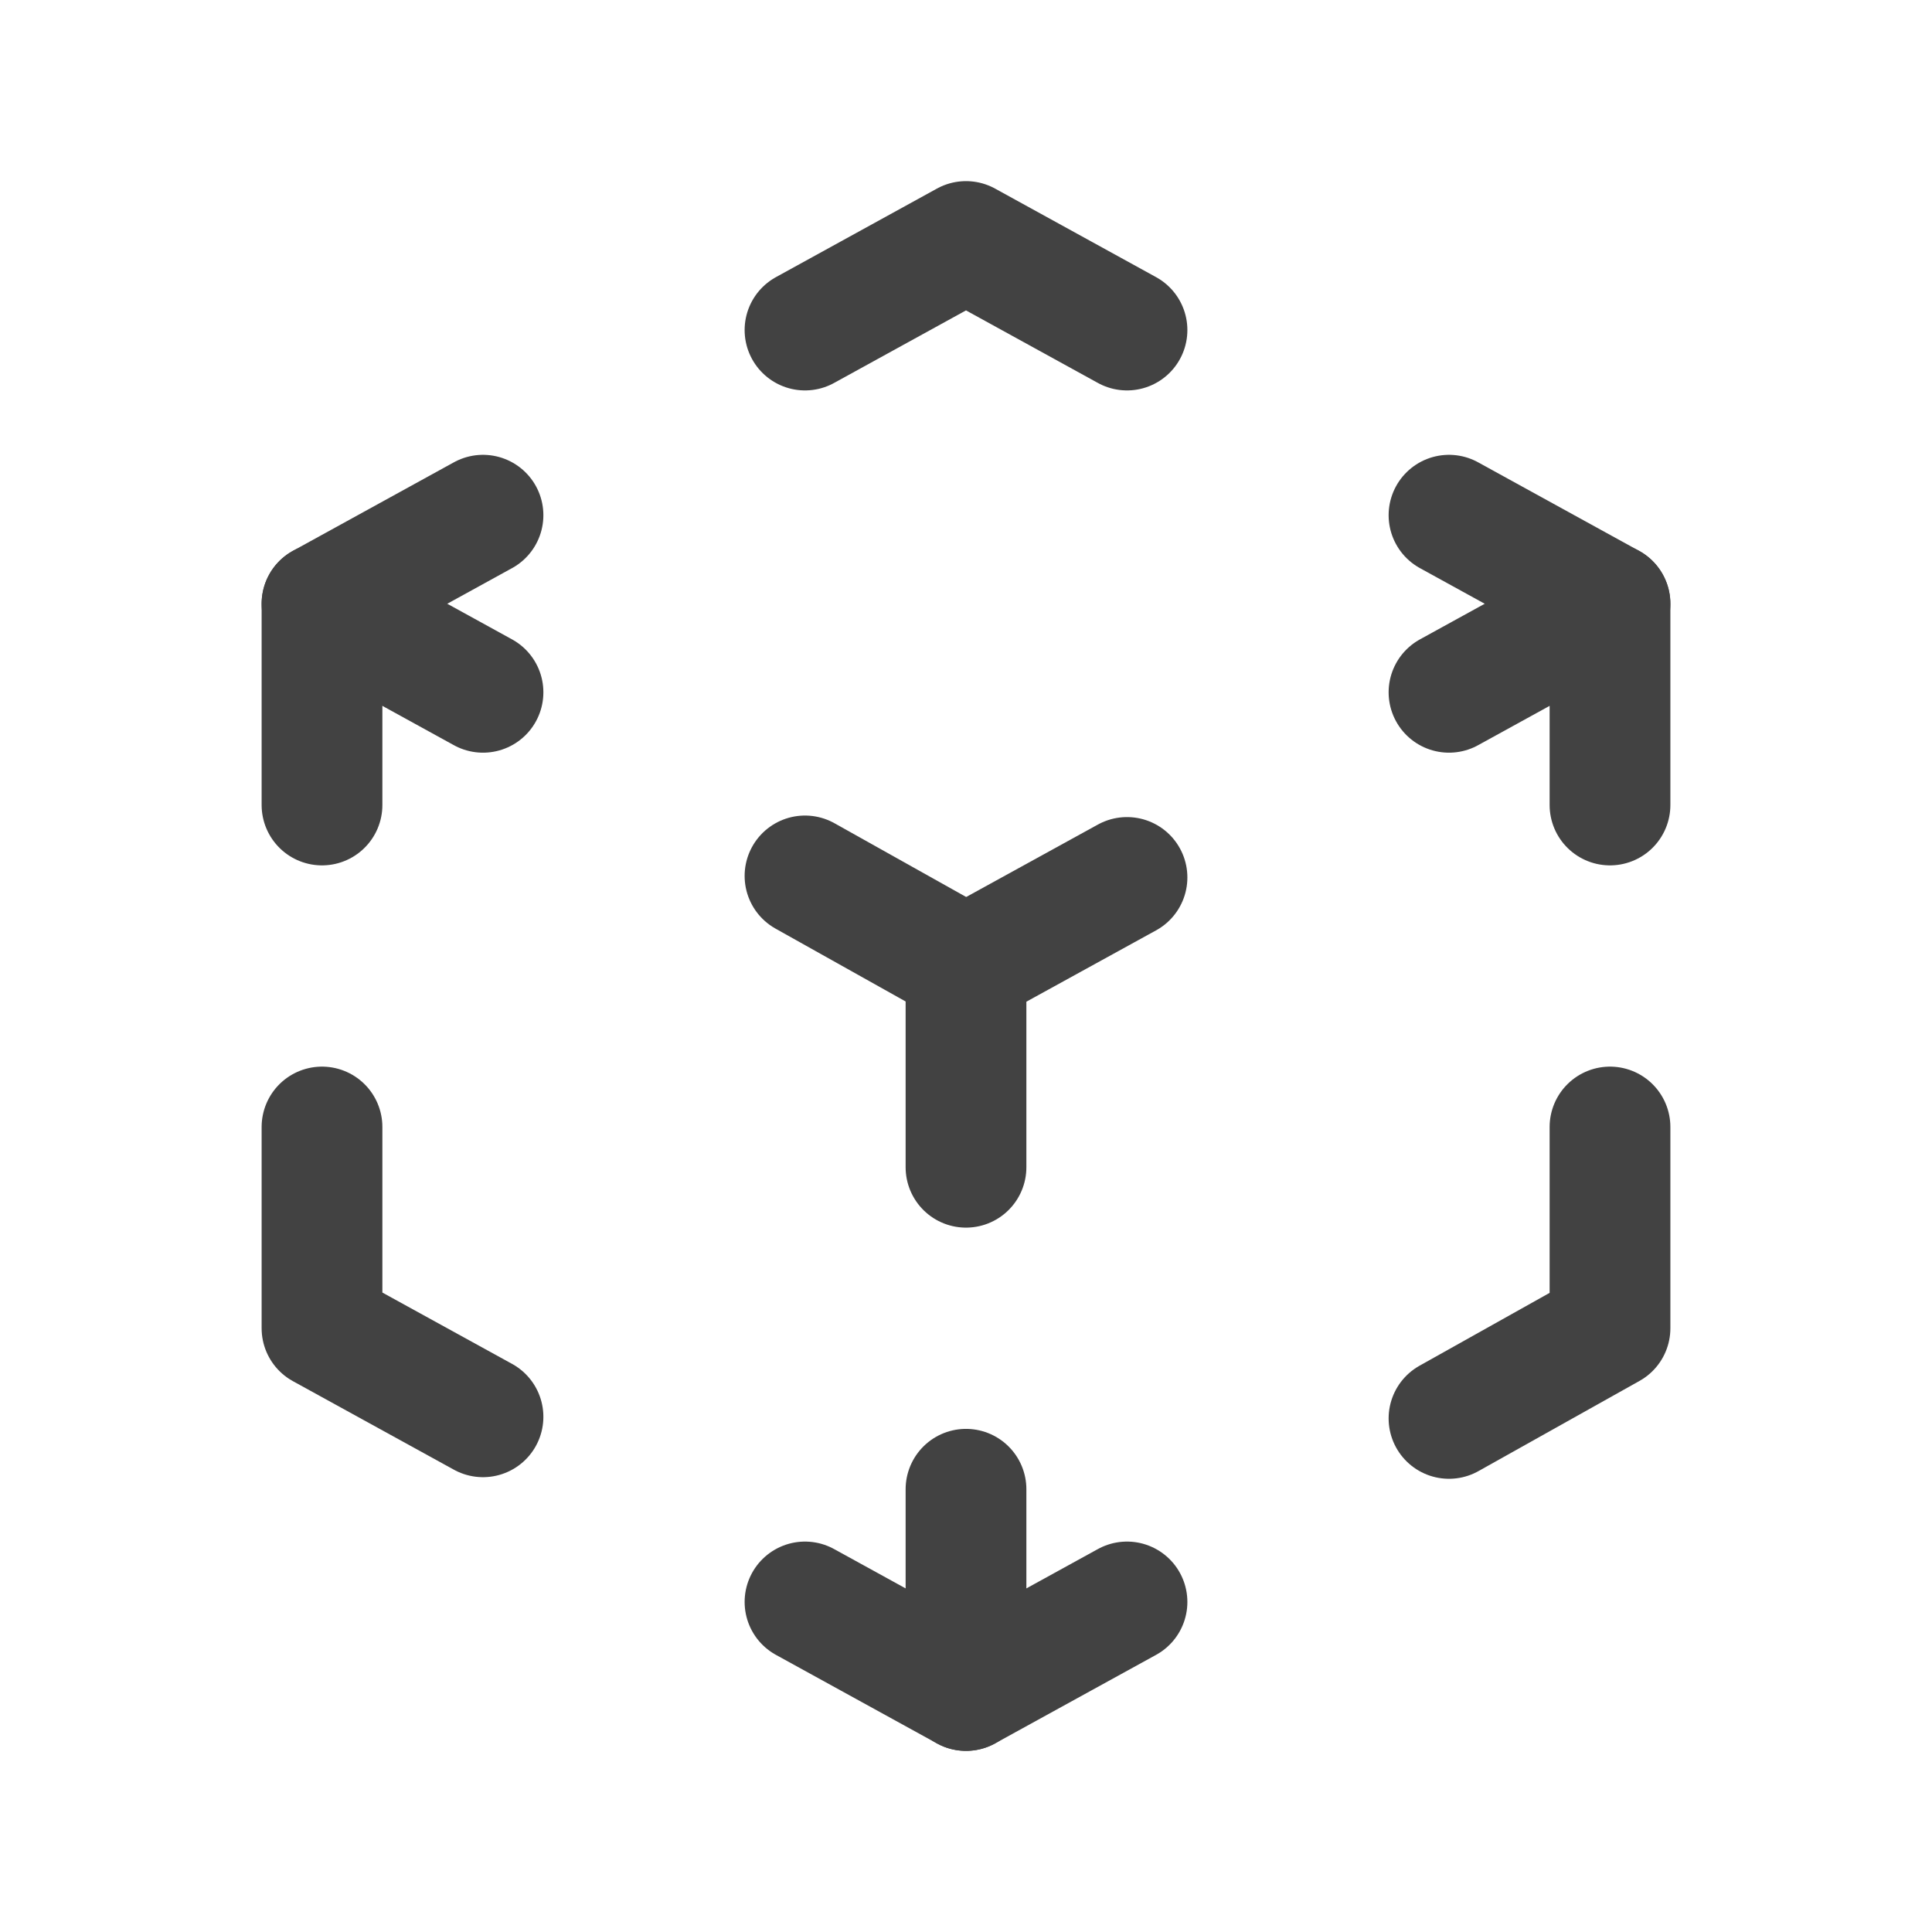 <svg width="24" height="24" viewBox="0 0 24 24" fill="none" xmlns="http://www.w3.org/2000/svg">
<path d="M6 17.6L4 16.5V14" stroke="#424242" stroke-width="1.5" stroke-linecap="round" stroke-linejoin="round"/>
<path d="M4 10V7.5L6 6.4" stroke="#424242" stroke-width="1.5" stroke-linecap="round" stroke-linejoin="round"/>
<path d="M10 4.1L12 3L14 4.1" stroke="#424242" stroke-width="1.5" stroke-linecap="round" stroke-linejoin="round"/>
<path d="M18 6.4L20 7.5V10" stroke="#424242" stroke-width="1.5" stroke-linecap="round" stroke-linejoin="round"/>
<path d="M20 14V16.5L18 17.62" stroke="#424242" stroke-width="1.5" stroke-linecap="round" stroke-linejoin="round"/>
<path d="M14 19.9L12 21L10 19.9" stroke="#424242" stroke-width="1.5" stroke-linecap="round" stroke-linejoin="round"/>
<path d="M12 12L14 10.9" stroke="#424242" stroke-width="1.5" stroke-linecap="round" stroke-linejoin="round"/>
<path d="M18 8.6L20 7.5" stroke="#424242" stroke-width="1.5" stroke-linecap="round" stroke-linejoin="round"/>
<path d="M12 12V14.5" stroke="#424242" stroke-width="1.5" stroke-linecap="round" stroke-linejoin="round"/>
<path d="M12 18.5V21" stroke="#424242" stroke-width="1.5" stroke-linecap="round" stroke-linejoin="round"/>
<path d="M12 12.001L10 10.881" stroke="#424242" stroke-width="1.5" stroke-linecap="round" stroke-linejoin="round"/>
<path d="M6 8.6L4 7.5" stroke="#424242" stroke-width="1.5" stroke-linecap="round" stroke-linejoin="round"/>
</svg>
